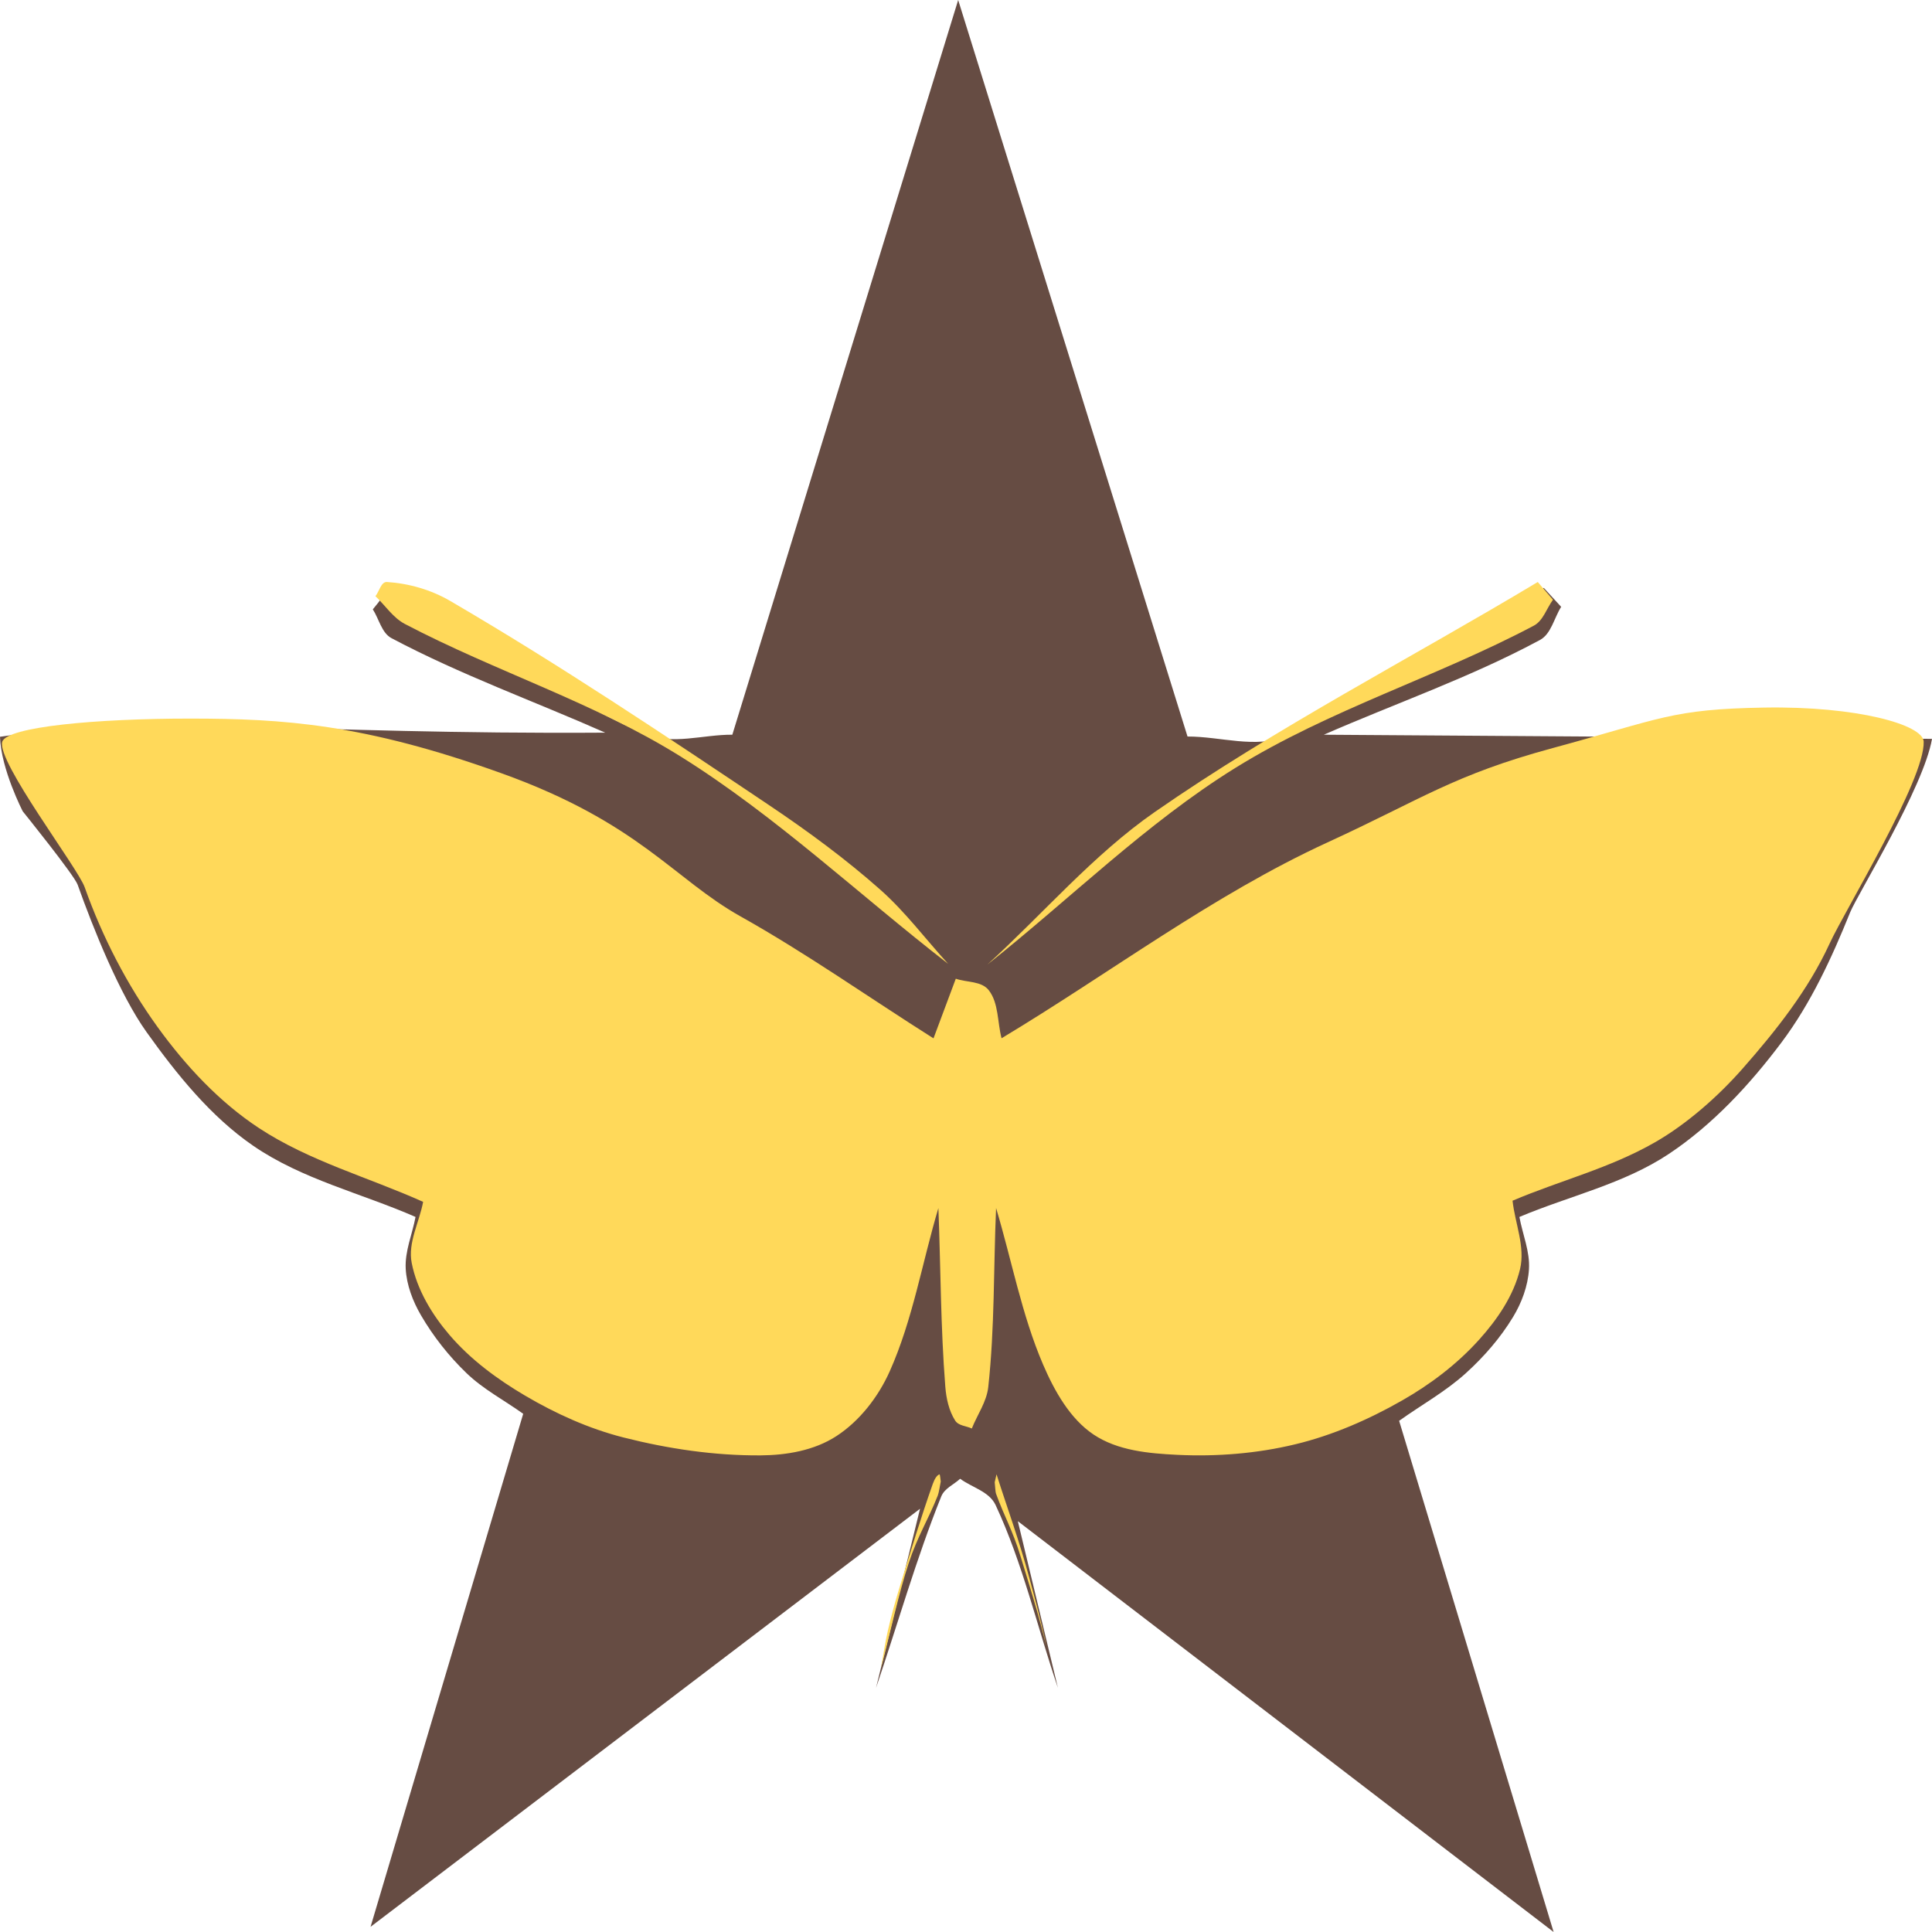 <svg width="100" height="100" viewBox="0 0 100 100" fill="none" xmlns="http://www.w3.org/2000/svg">
<path d="M49.595 0C43.75 19.015 43.75 19.015 37.905 38.029C36.397 38.015 34.78 38.585 33.383 37.987C28.757 36.007 24.624 32.852 20.234 30.343C19.776 30.884 19.755 30.998 19.297 31.54C19.619 32.037 19.754 32.76 20.262 33.03C23.835 34.925 27.638 36.291 31.326 37.922C15.663 38.029 7.831 36.943 0 38.136C0.049 39.81 1.178 41.995 1.178 41.995C1.178 41.995 3.842 45.296 4.018 45.79C4.834 48.08 6.192 51.471 7.587 53.423C9.162 55.627 10.916 57.8 13.106 59.305C15.649 61.052 18.707 61.761 21.508 62.989C21.339 63.884 20.95 64.763 21 65.675C21.047 66.522 21.37 67.358 21.791 68.081C22.434 69.185 23.238 70.198 24.144 71.071C25.019 71.914 26.102 72.476 27.081 73.178C23.131 86.455 23.131 86.455 19.18 99.732C33.401 88.913 33.401 88.913 47.621 78.093C46.483 82.726 46.483 82.726 45.344 87.36C46.469 84.058 47.42 80.685 48.719 77.456C48.889 77.032 49.371 76.845 49.697 76.54C50.308 76.994 51.2 77.193 51.532 77.902C52.937 80.905 53.682 84.207 54.757 87.36C53.72 83.048 53.72 83.048 52.682 78.736C66.549 89.368 66.549 89.368 80.415 100C76.417 86.77 76.417 86.77 72.419 73.541C73.576 72.713 74.833 72.024 75.891 71.059C76.814 70.219 77.658 69.253 78.315 68.168C78.761 67.433 79.084 66.569 79.139 65.697C79.197 64.78 78.809 63.892 78.644 62.989C81.224 61.9 84.034 61.289 86.385 59.723C88.636 58.224 90.559 56.157 92.213 53.952C93.724 51.939 94.811 49.583 95.765 47.22C96.141 46.291 99.571 40.755 100 38.243C84.261 38.136 84.261 38.136 68.522 38.029C72.252 36.394 76.113 35.063 79.71 33.124C80.291 32.811 80.441 31.982 80.806 31.41C80.356 30.919 80.356 30.919 79.906 30.429C75.466 32.987 71.288 36.14 66.584 38.103C64.997 38.765 63.172 38.116 61.466 38.122C55.531 19.061 55.531 19.061 49.595 0Z" fill="#664C43"/>
<path d="M21.901 62.208C21.704 63.262 21.102 64.319 21.31 65.371C21.583 66.758 22.36 68.037 23.258 69.088C24.358 70.375 25.744 71.391 27.176 72.236C28.775 73.178 30.491 73.951 32.271 74.403C34.586 74.991 36.979 75.345 39.361 75.33C40.708 75.322 42.142 75.08 43.29 74.334C44.483 73.559 45.45 72.323 46.05 70.984C47.244 68.313 47.731 65.347 48.571 62.529C48.691 65.611 48.686 68.702 48.929 71.776C48.977 72.384 49.116 73.02 49.438 73.527C49.614 73.804 50.013 73.802 50.301 73.939C50.584 73.224 51.067 72.565 51.152 71.795C51.49 68.724 51.422 65.618 51.557 62.529C52.368 65.23 52.882 68.052 53.991 70.632C54.584 72.01 55.386 73.432 56.593 74.245C57.846 75.087 59.45 75.229 60.933 75.302C62.977 75.401 65.055 75.237 67.049 74.755C68.975 74.29 70.835 73.48 72.573 72.488C74.038 71.653 75.426 70.604 76.571 69.328C77.498 68.295 78.348 67.065 78.678 65.685C78.953 64.534 78.419 63.327 78.289 62.148C80.791 61.086 83.297 60.481 85.667 59.122C87.302 58.184 88.919 56.761 90.187 55.322C91.914 53.359 93.589 51.257 94.697 48.846C95.511 47.075 99.639 40.352 99.57 38.385C99.539 37.508 96.103 36.541 91.306 36.624C86.509 36.706 85.992 37.196 80.381 38.716C75.219 40.114 73.6 41.358 68.711 43.603C62.779 46.327 57.465 50.361 51.841 53.74C51.622 52.913 51.696 51.927 51.184 51.261C50.805 50.767 50.043 50.859 49.472 50.658C48.895 52.201 48.895 52.201 48.318 53.745C44.987 51.64 41.754 49.351 38.325 47.43C34.863 45.489 33.081 42.585 25.962 40.026C18.842 37.468 14.676 37.195 9.847 37.194C5.017 37.193 0.333 37.614 0.115 38.4C-0.17 39.425 4.027 44.918 4.381 45.918C5.299 48.502 6.578 50.976 8.163 53.168C9.621 55.183 11.364 57.046 13.4 58.386C16.015 60.106 19.067 60.934 21.901 62.208Z" fill="#FFD95A"/>
<path d="M79.594 30.124C72.983 34.095 66.115 37.62 59.761 42.036C56.577 44.25 53.989 47.298 51.102 49.929C55.38 46.536 59.324 42.611 63.936 39.75C68.812 36.726 74.34 35.058 79.394 32.382C79.872 32.129 80.052 31.49 80.381 31.044C79.987 30.584 79.987 30.584 79.594 30.124Z" fill="#FFD95A"/>
<path d="M19.432 30.858C19.939 31.337 20.344 31.974 20.952 32.294C25.645 34.759 30.751 36.355 35.261 39.176C40.176 42.251 44.472 46.318 49.077 49.889C47.91 48.612 46.862 47.201 45.575 46.06C43.77 44.46 41.827 43.032 39.839 41.696C34.4 38.044 28.947 34.401 23.307 31.107C22.313 30.526 21.162 30.197 20.029 30.124C19.724 30.105 19.631 30.614 19.432 30.858Z" fill="#FFD95A"/>
<path d="M51.581 76.31C52.149 78.106 52.75 79.703 53.284 81.698C53.552 82.698 53.933 84.056 54.163 85.242C53.812 83.711 53.212 81.833 52.818 80.54C52.401 79.172 51.998 78.533 51.557 77.321C51.515 77.207 51.51 76.92 51.486 76.719C51.534 76.515 51.534 76.515 51.581 76.31Z" fill="#FFD95A"/>
<path d="M48.694 76.682C48.642 76.925 48.602 77.248 48.538 77.411C48.044 78.667 47.501 79.485 47.029 80.921C46.514 82.485 46.072 84.549 45.593 86.363C45.712 85.716 45.818 85.001 45.951 84.422C46.138 83.609 46.34 82.883 46.548 82.204C47.116 80.347 47.685 78.494 48.277 76.817C48.382 76.521 48.504 76.353 48.626 76.313C48.659 76.302 48.672 76.559 48.694 76.682Z" fill="#FFD95A"/>
</svg>

